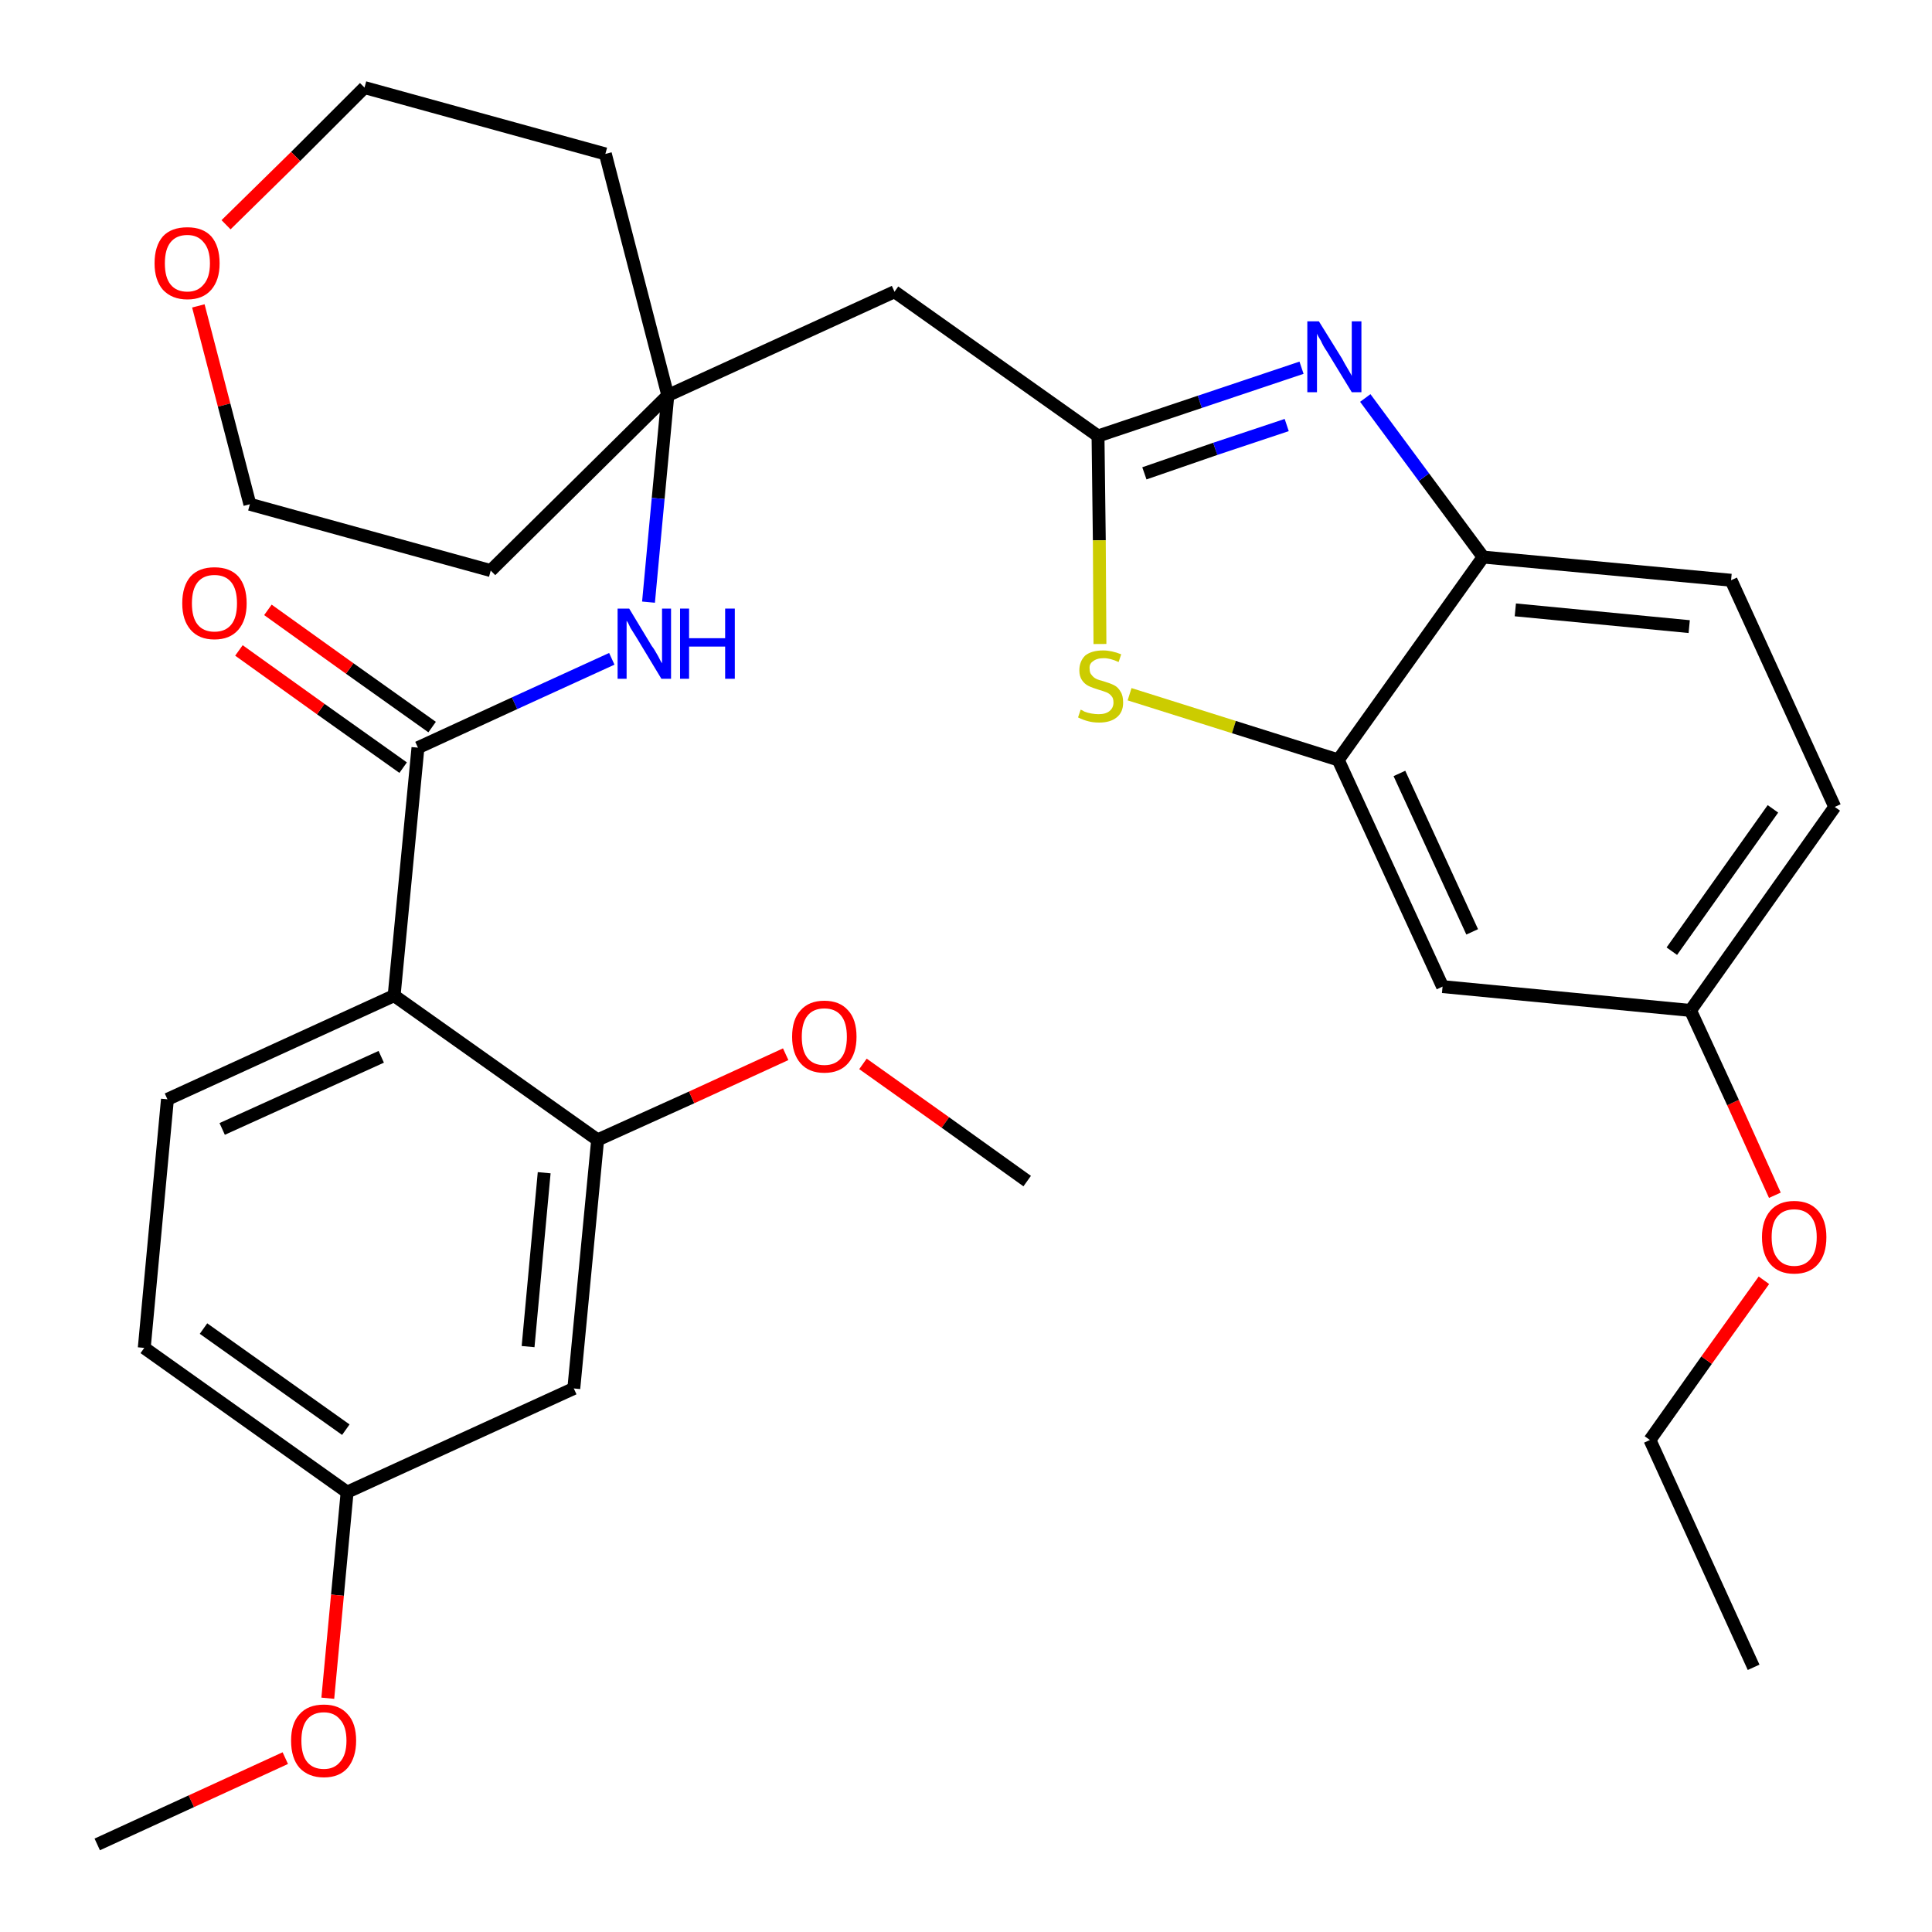 <?xml version='1.0' encoding='iso-8859-1'?>
<svg version='1.1' baseProfile='full'
              xmlns='http://www.w3.org/2000/svg'
                      xmlns:rdkit='http://www.rdkit.org/xml'
                      xmlns:xlink='http://www.w3.org/1999/xlink'
                  xml:space='preserve'
width='300px' height='300px' viewBox='0 0 300 300'>
<!-- END OF HEADER -->
<path class='bond-0 atom-0 atom-1' d='M 272.3,258.9 L 256.2,223.6' style='fill:none;fill-rule:evenodd;stroke:#000000;stroke-width:2.0px;stroke-linecap:butt;stroke-linejoin:miter;stroke-opacity:1' />
<path class='bond-1 atom-1 atom-2' d='M 256.2,223.6 L 265.0,211.2' style='fill:none;fill-rule:evenodd;stroke:#000000;stroke-width:2.0px;stroke-linecap:butt;stroke-linejoin:miter;stroke-opacity:1' />
<path class='bond-1 atom-1 atom-2' d='M 265.0,211.2 L 273.9,198.8' style='fill:none;fill-rule:evenodd;stroke:#FF0000;stroke-width:2.0px;stroke-linecap:butt;stroke-linejoin:miter;stroke-opacity:1' />
<path class='bond-2 atom-2 atom-3' d='M 275.6,185.6 L 269.1,171.2' style='fill:none;fill-rule:evenodd;stroke:#FF0000;stroke-width:2.0px;stroke-linecap:butt;stroke-linejoin:miter;stroke-opacity:1' />
<path class='bond-2 atom-2 atom-3' d='M 269.1,171.2 L 262.5,156.9' style='fill:none;fill-rule:evenodd;stroke:#000000;stroke-width:2.0px;stroke-linecap:butt;stroke-linejoin:miter;stroke-opacity:1' />
<path class='bond-3 atom-3 atom-4' d='M 262.5,156.9 L 284.9,125.3' style='fill:none;fill-rule:evenodd;stroke:#000000;stroke-width:2.0px;stroke-linecap:butt;stroke-linejoin:miter;stroke-opacity:1' />
<path class='bond-3 atom-3 atom-4' d='M 259.6,147.7 L 275.3,125.6' style='fill:none;fill-rule:evenodd;stroke:#000000;stroke-width:2.0px;stroke-linecap:butt;stroke-linejoin:miter;stroke-opacity:1' />
<path class='bond-31 atom-31 atom-3' d='M 224.0,153.2 L 262.5,156.9' style='fill:none;fill-rule:evenodd;stroke:#000000;stroke-width:2.0px;stroke-linecap:butt;stroke-linejoin:miter;stroke-opacity:1' />
<path class='bond-4 atom-4 atom-5' d='M 284.9,125.3 L 268.8,90.1' style='fill:none;fill-rule:evenodd;stroke:#000000;stroke-width:2.0px;stroke-linecap:butt;stroke-linejoin:miter;stroke-opacity:1' />
<path class='bond-5 atom-5 atom-6' d='M 268.8,90.1 L 230.3,86.5' style='fill:none;fill-rule:evenodd;stroke:#000000;stroke-width:2.0px;stroke-linecap:butt;stroke-linejoin:miter;stroke-opacity:1' />
<path class='bond-5 atom-5 atom-6' d='M 262.3,97.3 L 235.3,94.7' style='fill:none;fill-rule:evenodd;stroke:#000000;stroke-width:2.0px;stroke-linecap:butt;stroke-linejoin:miter;stroke-opacity:1' />
<path class='bond-6 atom-6 atom-7' d='M 230.3,86.5 L 221.1,74.1' style='fill:none;fill-rule:evenodd;stroke:#000000;stroke-width:2.0px;stroke-linecap:butt;stroke-linejoin:miter;stroke-opacity:1' />
<path class='bond-6 atom-6 atom-7' d='M 221.1,74.1 L 212.0,61.8' style='fill:none;fill-rule:evenodd;stroke:#0000FF;stroke-width:2.0px;stroke-linecap:butt;stroke-linejoin:miter;stroke-opacity:1' />
<path class='bond-32 atom-30 atom-6' d='M 207.8,118.0 L 230.3,86.5' style='fill:none;fill-rule:evenodd;stroke:#000000;stroke-width:2.0px;stroke-linecap:butt;stroke-linejoin:miter;stroke-opacity:1' />
<path class='bond-7 atom-7 atom-8' d='M 202.1,57.1 L 186.3,62.4' style='fill:none;fill-rule:evenodd;stroke:#0000FF;stroke-width:2.0px;stroke-linecap:butt;stroke-linejoin:miter;stroke-opacity:1' />
<path class='bond-7 atom-7 atom-8' d='M 186.3,62.4 L 170.5,67.7' style='fill:none;fill-rule:evenodd;stroke:#000000;stroke-width:2.0px;stroke-linecap:butt;stroke-linejoin:miter;stroke-opacity:1' />
<path class='bond-7 atom-7 atom-8' d='M 199.8,66.0 L 188.7,69.7' style='fill:none;fill-rule:evenodd;stroke:#0000FF;stroke-width:2.0px;stroke-linecap:butt;stroke-linejoin:miter;stroke-opacity:1' />
<path class='bond-7 atom-7 atom-8' d='M 188.7,69.7 L 177.7,73.5' style='fill:none;fill-rule:evenodd;stroke:#000000;stroke-width:2.0px;stroke-linecap:butt;stroke-linejoin:miter;stroke-opacity:1' />
<path class='bond-8 atom-8 atom-9' d='M 170.5,67.7 L 138.9,45.3' style='fill:none;fill-rule:evenodd;stroke:#000000;stroke-width:2.0px;stroke-linecap:butt;stroke-linejoin:miter;stroke-opacity:1' />
<path class='bond-28 atom-8 atom-29' d='M 170.5,67.7 L 170.7,83.9' style='fill:none;fill-rule:evenodd;stroke:#000000;stroke-width:2.0px;stroke-linecap:butt;stroke-linejoin:miter;stroke-opacity:1' />
<path class='bond-28 atom-8 atom-29' d='M 170.7,83.9 L 170.8,100.0' style='fill:none;fill-rule:evenodd;stroke:#CCCC00;stroke-width:2.0px;stroke-linecap:butt;stroke-linejoin:miter;stroke-opacity:1' />
<path class='bond-9 atom-9 atom-10' d='M 138.9,45.3 L 103.7,61.4' style='fill:none;fill-rule:evenodd;stroke:#000000;stroke-width:2.0px;stroke-linecap:butt;stroke-linejoin:miter;stroke-opacity:1' />
<path class='bond-10 atom-10 atom-11' d='M 103.7,61.4 L 102.2,77.4' style='fill:none;fill-rule:evenodd;stroke:#000000;stroke-width:2.0px;stroke-linecap:butt;stroke-linejoin:miter;stroke-opacity:1' />
<path class='bond-10 atom-10 atom-11' d='M 102.2,77.4 L 100.7,93.5' style='fill:none;fill-rule:evenodd;stroke:#0000FF;stroke-width:2.0px;stroke-linecap:butt;stroke-linejoin:miter;stroke-opacity:1' />
<path class='bond-23 atom-10 atom-24' d='M 103.7,61.4 L 94.0,23.9' style='fill:none;fill-rule:evenodd;stroke:#000000;stroke-width:2.0px;stroke-linecap:butt;stroke-linejoin:miter;stroke-opacity:1' />
<path class='bond-33 atom-28 atom-10' d='M 76.2,88.6 L 103.7,61.4' style='fill:none;fill-rule:evenodd;stroke:#000000;stroke-width:2.0px;stroke-linecap:butt;stroke-linejoin:miter;stroke-opacity:1' />
<path class='bond-11 atom-11 atom-12' d='M 95.0,102.3 L 79.9,109.2' style='fill:none;fill-rule:evenodd;stroke:#0000FF;stroke-width:2.0px;stroke-linecap:butt;stroke-linejoin:miter;stroke-opacity:1' />
<path class='bond-11 atom-11 atom-12' d='M 79.9,109.2 L 64.9,116.1' style='fill:none;fill-rule:evenodd;stroke:#000000;stroke-width:2.0px;stroke-linecap:butt;stroke-linejoin:miter;stroke-opacity:1' />
<path class='bond-12 atom-12 atom-13' d='M 67.1,112.9 L 54.3,103.8' style='fill:none;fill-rule:evenodd;stroke:#000000;stroke-width:2.0px;stroke-linecap:butt;stroke-linejoin:miter;stroke-opacity:1' />
<path class='bond-12 atom-12 atom-13' d='M 54.3,103.8 L 41.6,94.7' style='fill:none;fill-rule:evenodd;stroke:#FF0000;stroke-width:2.0px;stroke-linecap:butt;stroke-linejoin:miter;stroke-opacity:1' />
<path class='bond-12 atom-12 atom-13' d='M 62.6,119.2 L 49.8,110.1' style='fill:none;fill-rule:evenodd;stroke:#000000;stroke-width:2.0px;stroke-linecap:butt;stroke-linejoin:miter;stroke-opacity:1' />
<path class='bond-12 atom-12 atom-13' d='M 49.8,110.1 L 37.1,101.0' style='fill:none;fill-rule:evenodd;stroke:#FF0000;stroke-width:2.0px;stroke-linecap:butt;stroke-linejoin:miter;stroke-opacity:1' />
<path class='bond-13 atom-12 atom-14' d='M 64.9,116.1 L 61.2,154.6' style='fill:none;fill-rule:evenodd;stroke:#000000;stroke-width:2.0px;stroke-linecap:butt;stroke-linejoin:miter;stroke-opacity:1' />
<path class='bond-14 atom-14 atom-15' d='M 61.2,154.6 L 26.0,170.7' style='fill:none;fill-rule:evenodd;stroke:#000000;stroke-width:2.0px;stroke-linecap:butt;stroke-linejoin:miter;stroke-opacity:1' />
<path class='bond-14 atom-14 atom-15' d='M 59.2,164.1 L 34.5,175.3' style='fill:none;fill-rule:evenodd;stroke:#000000;stroke-width:2.0px;stroke-linecap:butt;stroke-linejoin:miter;stroke-opacity:1' />
<path class='bond-34 atom-21 atom-14' d='M 92.8,177.0 L 61.2,154.6' style='fill:none;fill-rule:evenodd;stroke:#000000;stroke-width:2.0px;stroke-linecap:butt;stroke-linejoin:miter;stroke-opacity:1' />
<path class='bond-15 atom-15 atom-16' d='M 26.0,170.7 L 22.4,209.3' style='fill:none;fill-rule:evenodd;stroke:#000000;stroke-width:2.0px;stroke-linecap:butt;stroke-linejoin:miter;stroke-opacity:1' />
<path class='bond-16 atom-16 atom-17' d='M 22.4,209.3 L 53.9,231.7' style='fill:none;fill-rule:evenodd;stroke:#000000;stroke-width:2.0px;stroke-linecap:butt;stroke-linejoin:miter;stroke-opacity:1' />
<path class='bond-16 atom-16 atom-17' d='M 31.6,206.3 L 53.7,222.0' style='fill:none;fill-rule:evenodd;stroke:#000000;stroke-width:2.0px;stroke-linecap:butt;stroke-linejoin:miter;stroke-opacity:1' />
<path class='bond-17 atom-17 atom-18' d='M 53.9,231.7 L 52.4,247.7' style='fill:none;fill-rule:evenodd;stroke:#000000;stroke-width:2.0px;stroke-linecap:butt;stroke-linejoin:miter;stroke-opacity:1' />
<path class='bond-17 atom-17 atom-18' d='M 52.4,247.7 L 50.9,263.7' style='fill:none;fill-rule:evenodd;stroke:#FF0000;stroke-width:2.0px;stroke-linecap:butt;stroke-linejoin:miter;stroke-opacity:1' />
<path class='bond-19 atom-17 atom-20' d='M 53.9,231.7 L 89.1,215.6' style='fill:none;fill-rule:evenodd;stroke:#000000;stroke-width:2.0px;stroke-linecap:butt;stroke-linejoin:miter;stroke-opacity:1' />
<path class='bond-18 atom-18 atom-19' d='M 44.3,273.0 L 29.7,279.7' style='fill:none;fill-rule:evenodd;stroke:#FF0000;stroke-width:2.0px;stroke-linecap:butt;stroke-linejoin:miter;stroke-opacity:1' />
<path class='bond-18 atom-18 atom-19' d='M 29.7,279.7 L 15.1,286.4' style='fill:none;fill-rule:evenodd;stroke:#000000;stroke-width:2.0px;stroke-linecap:butt;stroke-linejoin:miter;stroke-opacity:1' />
<path class='bond-20 atom-20 atom-21' d='M 89.1,215.6 L 92.8,177.0' style='fill:none;fill-rule:evenodd;stroke:#000000;stroke-width:2.0px;stroke-linecap:butt;stroke-linejoin:miter;stroke-opacity:1' />
<path class='bond-20 atom-20 atom-21' d='M 82.0,209.1 L 84.5,182.1' style='fill:none;fill-rule:evenodd;stroke:#000000;stroke-width:2.0px;stroke-linecap:butt;stroke-linejoin:miter;stroke-opacity:1' />
<path class='bond-21 atom-21 atom-22' d='M 92.8,177.0 L 107.4,170.4' style='fill:none;fill-rule:evenodd;stroke:#000000;stroke-width:2.0px;stroke-linecap:butt;stroke-linejoin:miter;stroke-opacity:1' />
<path class='bond-21 atom-21 atom-22' d='M 107.4,170.4 L 122.0,163.7' style='fill:none;fill-rule:evenodd;stroke:#FF0000;stroke-width:2.0px;stroke-linecap:butt;stroke-linejoin:miter;stroke-opacity:1' />
<path class='bond-22 atom-22 atom-23' d='M 134.0,165.2 L 146.8,174.3' style='fill:none;fill-rule:evenodd;stroke:#FF0000;stroke-width:2.0px;stroke-linecap:butt;stroke-linejoin:miter;stroke-opacity:1' />
<path class='bond-22 atom-22 atom-23' d='M 146.8,174.3 L 159.5,183.4' style='fill:none;fill-rule:evenodd;stroke:#000000;stroke-width:2.0px;stroke-linecap:butt;stroke-linejoin:miter;stroke-opacity:1' />
<path class='bond-24 atom-24 atom-25' d='M 94.0,23.9 L 56.6,13.6' style='fill:none;fill-rule:evenodd;stroke:#000000;stroke-width:2.0px;stroke-linecap:butt;stroke-linejoin:miter;stroke-opacity:1' />
<path class='bond-25 atom-25 atom-26' d='M 56.6,13.6 L 45.9,24.3' style='fill:none;fill-rule:evenodd;stroke:#000000;stroke-width:2.0px;stroke-linecap:butt;stroke-linejoin:miter;stroke-opacity:1' />
<path class='bond-25 atom-25 atom-26' d='M 45.9,24.3 L 35.1,34.9' style='fill:none;fill-rule:evenodd;stroke:#FF0000;stroke-width:2.0px;stroke-linecap:butt;stroke-linejoin:miter;stroke-opacity:1' />
<path class='bond-26 atom-26 atom-27' d='M 30.8,47.5 L 34.8,62.9' style='fill:none;fill-rule:evenodd;stroke:#FF0000;stroke-width:2.0px;stroke-linecap:butt;stroke-linejoin:miter;stroke-opacity:1' />
<path class='bond-26 atom-26 atom-27' d='M 34.8,62.9 L 38.8,78.3' style='fill:none;fill-rule:evenodd;stroke:#000000;stroke-width:2.0px;stroke-linecap:butt;stroke-linejoin:miter;stroke-opacity:1' />
<path class='bond-27 atom-27 atom-28' d='M 38.8,78.3 L 76.2,88.6' style='fill:none;fill-rule:evenodd;stroke:#000000;stroke-width:2.0px;stroke-linecap:butt;stroke-linejoin:miter;stroke-opacity:1' />
<path class='bond-29 atom-29 atom-30' d='M 175.4,107.8 L 191.6,112.9' style='fill:none;fill-rule:evenodd;stroke:#CCCC00;stroke-width:2.0px;stroke-linecap:butt;stroke-linejoin:miter;stroke-opacity:1' />
<path class='bond-29 atom-29 atom-30' d='M 191.6,112.9 L 207.8,118.0' style='fill:none;fill-rule:evenodd;stroke:#000000;stroke-width:2.0px;stroke-linecap:butt;stroke-linejoin:miter;stroke-opacity:1' />
<path class='bond-30 atom-30 atom-31' d='M 207.8,118.0 L 224.0,153.2' style='fill:none;fill-rule:evenodd;stroke:#000000;stroke-width:2.0px;stroke-linecap:butt;stroke-linejoin:miter;stroke-opacity:1' />
<path class='bond-30 atom-30 atom-31' d='M 217.3,120.1 L 228.6,144.7' style='fill:none;fill-rule:evenodd;stroke:#000000;stroke-width:2.0px;stroke-linecap:butt;stroke-linejoin:miter;stroke-opacity:1' />
<path  class='atom-2' d='M 273.6 192.1
Q 273.6 189.5, 274.9 188.0
Q 276.2 186.5, 278.6 186.5
Q 281.0 186.5, 282.3 188.0
Q 283.6 189.5, 283.6 192.1
Q 283.6 194.8, 282.3 196.3
Q 281.0 197.8, 278.6 197.8
Q 276.2 197.8, 274.9 196.3
Q 273.6 194.8, 273.6 192.1
M 278.6 196.6
Q 280.3 196.6, 281.2 195.4
Q 282.1 194.3, 282.1 192.1
Q 282.1 190.0, 281.2 188.9
Q 280.3 187.8, 278.6 187.8
Q 276.9 187.8, 276.0 188.9
Q 275.1 189.9, 275.1 192.1
Q 275.1 194.3, 276.0 195.4
Q 276.9 196.6, 278.6 196.6
' fill='#FF0000'/>
<path  class='atom-7' d='M 204.8 49.9
L 208.4 55.7
Q 208.7 56.3, 209.3 57.3
Q 209.9 58.3, 209.9 58.4
L 209.9 49.9
L 211.4 49.9
L 211.4 60.9
L 209.9 60.9
L 206.0 54.5
Q 205.5 53.8, 205.1 52.9
Q 204.6 52.1, 204.5 51.8
L 204.5 60.9
L 203.0 60.9
L 203.0 49.9
L 204.8 49.9
' fill='#0000FF'/>
<path  class='atom-11' d='M 97.7 94.5
L 101.2 100.3
Q 101.6 100.8, 102.2 101.9
Q 102.7 102.9, 102.8 103.0
L 102.8 94.5
L 104.2 94.5
L 104.2 105.4
L 102.7 105.4
L 98.9 99.1
Q 98.4 98.3, 97.9 97.5
Q 97.5 96.6, 97.3 96.4
L 97.3 105.4
L 95.9 105.4
L 95.9 94.5
L 97.7 94.5
' fill='#0000FF'/>
<path  class='atom-11' d='M 105.6 94.5
L 107.0 94.5
L 107.0 99.1
L 112.6 99.1
L 112.6 94.5
L 114.1 94.5
L 114.1 105.4
L 112.6 105.4
L 112.6 100.4
L 107.0 100.4
L 107.0 105.4
L 105.6 105.4
L 105.6 94.5
' fill='#0000FF'/>
<path  class='atom-13' d='M 28.3 93.7
Q 28.3 91.0, 29.6 89.5
Q 30.9 88.1, 33.3 88.1
Q 35.7 88.1, 37.0 89.5
Q 38.3 91.0, 38.3 93.7
Q 38.3 96.3, 37.0 97.8
Q 35.7 99.3, 33.3 99.3
Q 30.9 99.3, 29.6 97.8
Q 28.3 96.3, 28.3 93.7
M 33.3 98.1
Q 35.0 98.1, 35.9 97.0
Q 36.8 95.9, 36.8 93.7
Q 36.8 91.5, 35.9 90.4
Q 35.0 89.3, 33.3 89.3
Q 31.6 89.3, 30.7 90.4
Q 29.8 91.5, 29.8 93.7
Q 29.8 95.9, 30.7 97.0
Q 31.6 98.1, 33.3 98.1
' fill='#FF0000'/>
<path  class='atom-18' d='M 45.2 270.3
Q 45.2 267.6, 46.5 266.2
Q 47.8 264.7, 50.3 264.7
Q 52.7 264.7, 54.0 266.2
Q 55.3 267.6, 55.3 270.3
Q 55.3 272.9, 54.0 274.5
Q 52.7 276.0, 50.3 276.0
Q 47.9 276.0, 46.5 274.5
Q 45.2 273.0, 45.2 270.3
M 50.3 274.7
Q 51.9 274.7, 52.8 273.6
Q 53.8 272.5, 53.8 270.3
Q 53.8 268.1, 52.8 267.0
Q 51.9 265.9, 50.3 265.9
Q 48.6 265.9, 47.7 267.0
Q 46.8 268.1, 46.8 270.3
Q 46.8 272.5, 47.7 273.6
Q 48.6 274.7, 50.3 274.7
' fill='#FF0000'/>
<path  class='atom-22' d='M 123.0 161.0
Q 123.0 158.3, 124.3 156.9
Q 125.6 155.4, 128.0 155.4
Q 130.4 155.4, 131.7 156.9
Q 133.0 158.3, 133.0 161.0
Q 133.0 163.6, 131.7 165.1
Q 130.4 166.6, 128.0 166.6
Q 125.6 166.6, 124.3 165.1
Q 123.0 163.6, 123.0 161.0
M 128.0 165.4
Q 129.7 165.4, 130.6 164.3
Q 131.5 163.2, 131.5 161.0
Q 131.5 158.8, 130.6 157.7
Q 129.7 156.6, 128.0 156.6
Q 126.3 156.6, 125.4 157.7
Q 124.5 158.8, 124.5 161.0
Q 124.5 163.2, 125.4 164.3
Q 126.3 165.4, 128.0 165.4
' fill='#FF0000'/>
<path  class='atom-26' d='M 24.0 40.9
Q 24.0 38.2, 25.3 36.7
Q 26.6 35.3, 29.1 35.3
Q 31.5 35.3, 32.8 36.7
Q 34.1 38.2, 34.1 40.9
Q 34.1 43.5, 32.8 45.0
Q 31.5 46.5, 29.1 46.5
Q 26.7 46.5, 25.3 45.0
Q 24.0 43.5, 24.0 40.9
M 29.1 45.3
Q 30.7 45.3, 31.6 44.2
Q 32.6 43.1, 32.6 40.9
Q 32.6 38.7, 31.6 37.6
Q 30.7 36.5, 29.1 36.5
Q 27.4 36.5, 26.5 37.6
Q 25.6 38.7, 25.6 40.9
Q 25.6 43.1, 26.5 44.2
Q 27.4 45.3, 29.1 45.3
' fill='#FF0000'/>
<path  class='atom-29' d='M 167.8 110.2
Q 167.9 110.2, 168.4 110.5
Q 168.9 110.7, 169.5 110.8
Q 170.1 110.9, 170.6 110.9
Q 171.7 110.9, 172.3 110.4
Q 172.9 109.9, 172.9 109.1
Q 172.9 108.4, 172.6 108.1
Q 172.3 107.7, 171.8 107.5
Q 171.3 107.3, 170.6 107.1
Q 169.6 106.8, 169.0 106.5
Q 168.4 106.2, 168.0 105.6
Q 167.6 105.0, 167.6 104.1
Q 167.6 102.7, 168.5 101.8
Q 169.5 101.0, 171.3 101.0
Q 172.6 101.0, 174.1 101.6
L 173.7 102.8
Q 172.4 102.2, 171.4 102.2
Q 170.3 102.2, 169.7 102.7
Q 169.1 103.1, 169.2 103.9
Q 169.2 104.5, 169.5 104.8
Q 169.8 105.2, 170.2 105.4
Q 170.6 105.6, 171.4 105.8
Q 172.4 106.1, 173.0 106.4
Q 173.6 106.7, 174.0 107.4
Q 174.4 108.0, 174.4 109.1
Q 174.4 110.6, 173.4 111.4
Q 172.4 112.2, 170.7 112.2
Q 169.7 112.2, 169.0 112.0
Q 168.2 111.8, 167.4 111.4
L 167.8 110.2
' fill='#CCCC00'/>
</svg>
